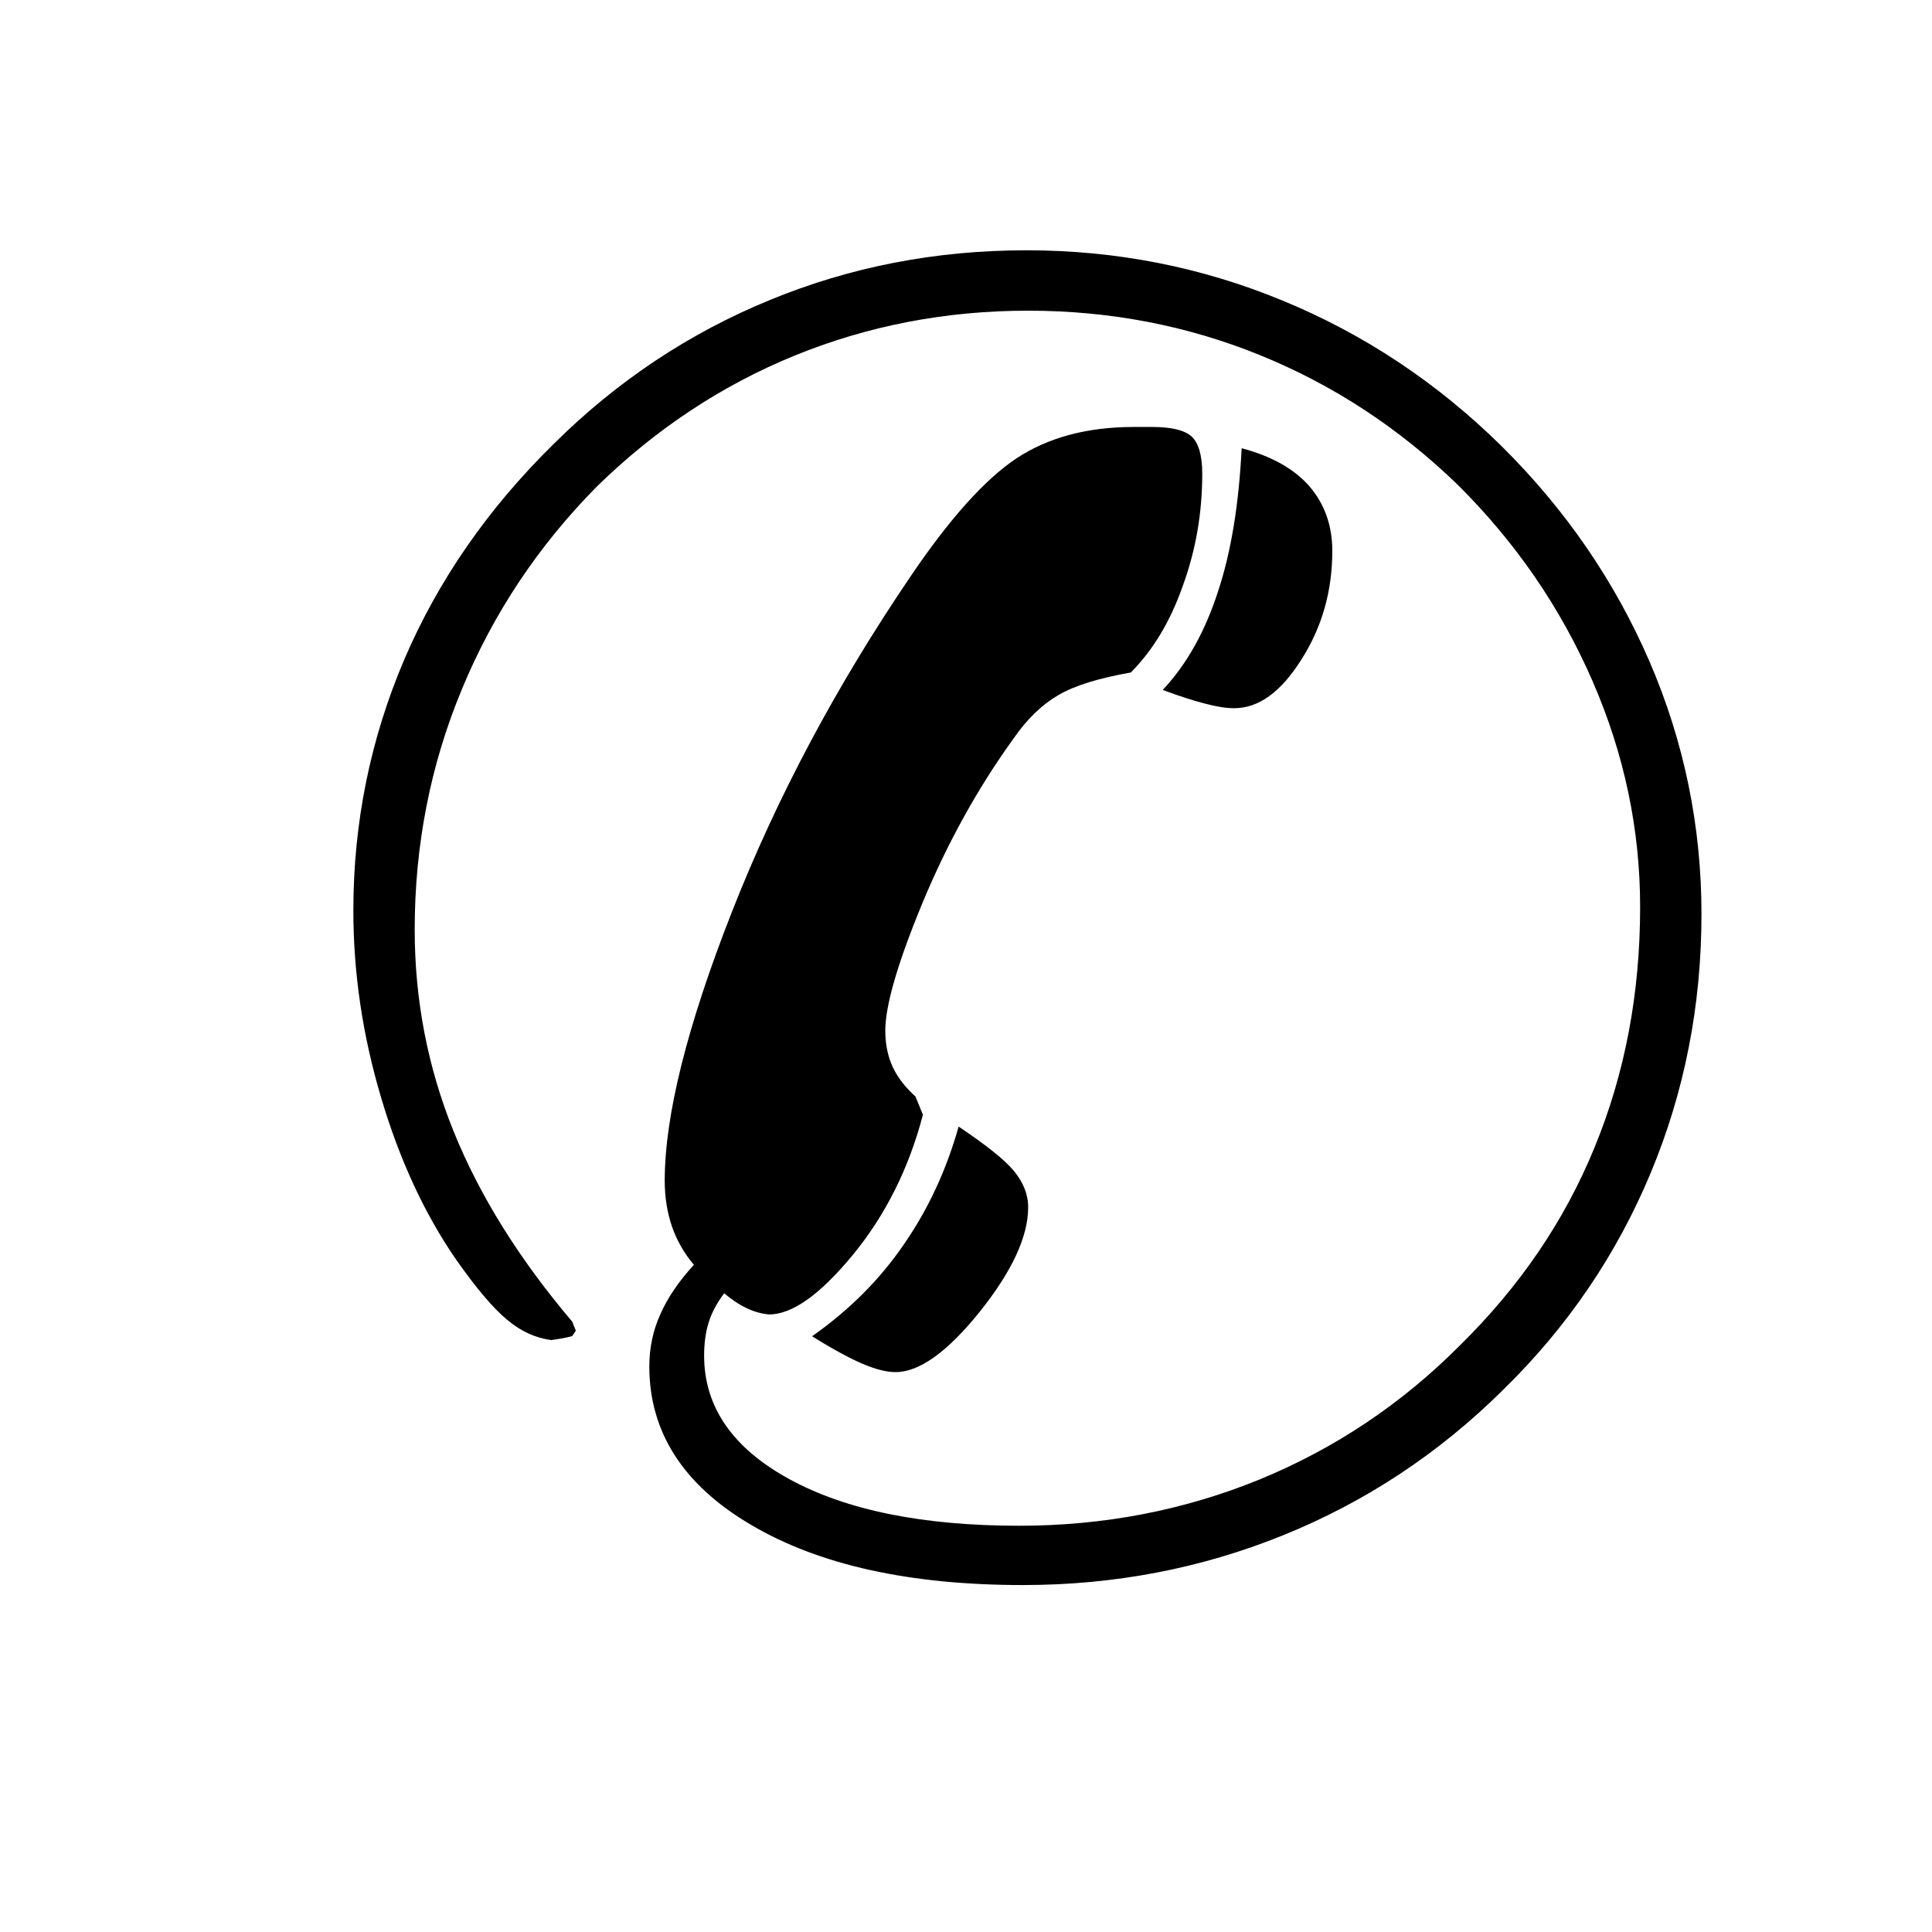 <?xml version="1.0" encoding="utf-8"?>
<!-- Generator: Adobe Illustrator 15.1.0, SVG Export Plug-In . SVG Version: 6.00 Build 0)  -->
<!DOCTYPE svg PUBLIC "-//W3C//DTD SVG 1.1//EN" "http://www.w3.org/Graphics/SVG/1.1/DTD/svg11.dtd">
<svg version="1.1" id="Layer_1" xmlns="http://www.w3.org/2000/svg" xmlns:xlink="http://www.w3.org/1999/xlink" x="0px" y="0px"
	 width="14.172px" height="14.172px" viewBox="0 0 14.172 14.172" enable-background="new 0 0 14.172 14.172" xml:space="preserve">
<g enable-background="new    ">
	<path d="M4.043,9.83C3.931,9.815,3.823,9.768,3.72,9.681C3.617,9.596,3.492,9.448,3.344,9.237C3.111,8.899,2.928,8.5,2.794,8.046
		c-0.135-0.455-0.202-0.91-0.202-1.367c0-0.645,0.125-1.258,0.373-1.84c0.249-0.582,0.615-1.11,1.099-1.585
		c0.465-0.461,0.994-0.812,1.585-1.054c0.59-0.243,1.217-0.364,1.88-0.364c0.658,0,1.285,0.123,1.882,0.37
		c0.596,0.246,1.129,0.6,1.598,1.061c0.476,0.47,0.838,1,1.092,1.588c0.253,0.588,0.38,1.206,0.38,1.85
		c0,0.672-0.125,1.306-0.373,1.9c-0.249,0.597-0.608,1.127-1.084,1.592c-0.472,0.467-1.008,0.82-1.61,1.064
		c-0.602,0.244-1.238,0.366-1.91,0.366c-0.828,0-1.493-0.146-1.992-0.44c-0.5-0.293-0.749-0.682-0.749-1.164
		c0-0.135,0.027-0.263,0.081-0.383C4.897,9.52,4.979,9.399,5.09,9.278C5.019,9.194,4.965,9.1,4.929,8.997
		C4.894,8.893,4.876,8.782,4.876,8.661c0-0.479,0.165-1.138,0.494-1.975C5.699,5.849,6.135,5.03,6.676,4.233
		c0.287-0.425,0.547-0.715,0.779-0.87c0.233-0.154,0.521-0.231,0.86-0.231H8.45c0.143,0,0.239,0.023,0.291,0.07
		C8.792,3.25,8.819,3.34,8.819,3.475c0,0.287-0.047,0.561-0.143,0.823C8.584,4.561,8.456,4.771,8.295,4.933
		c-0.233,0.041-0.41,0.095-0.53,0.165c-0.121,0.07-0.231,0.176-0.33,0.319C7.17,5.784,6.948,6.187,6.766,6.625
		C6.585,7.063,6.494,7.375,6.494,7.56c0,0.099,0.018,0.187,0.054,0.266C6.584,7.903,6.64,7.975,6.715,8.043L6.77,8.177
		C6.667,8.571,6.495,8.914,6.256,9.205c-0.24,0.291-0.444,0.437-0.615,0.437C5.587,9.637,5.534,9.623,5.48,9.597
		c-0.054-0.024-0.11-0.062-0.168-0.11C5.258,9.559,5.22,9.63,5.198,9.702c-0.022,0.07-0.033,0.152-0.033,0.242
		c0,0.375,0.208,0.678,0.625,0.906c0.417,0.228,0.979,0.342,1.686,0.342c0.618,0,1.205-0.112,1.76-0.338
		c0.556-0.228,1.046-0.556,1.472-0.984c0.438-0.43,0.769-0.915,0.989-1.454c0.222-0.54,0.334-1.127,0.334-1.763
		c0-0.569-0.116-1.122-0.35-1.659c-0.234-0.537-0.563-1.016-0.988-1.438c-0.431-0.417-0.914-0.733-1.451-0.951
		c-0.536-0.218-1.104-0.326-1.7-0.326c-0.604,0-1.175,0.11-1.712,0.329c-0.537,0.219-1.021,0.54-1.451,0.96
		c-0.43,0.435-0.76,0.93-0.991,1.488C3.156,5.614,3.042,6.203,3.042,6.819c0,0.516,0.095,1.008,0.285,1.479
		c0.19,0.47,0.48,0.937,0.87,1.396l0.027,0.067l-0.027,0.04C4.161,9.811,4.11,9.821,4.043,9.83z M7.032,8.264
		C7.233,8.399,7.37,8.507,7.438,8.59s0.104,0.171,0.104,0.266c0,0.215-0.119,0.471-0.355,0.766
		c-0.237,0.295-0.443,0.443-0.618,0.443c-0.067,0-0.147-0.021-0.242-0.061C6.232,9.963,6.109,9.897,5.957,9.802
		C6.23,9.61,6.455,9.385,6.631,9.127C6.809,8.87,6.942,8.583,7.032,8.264z M9.108,3.288c0.219,0.058,0.385,0.151,0.497,0.279
		c0.11,0.128,0.168,0.286,0.168,0.474c0,0.295-0.076,0.562-0.228,0.799c-0.15,0.237-0.312,0.355-0.492,0.355
		c-0.059,0-0.129-0.011-0.215-0.034c-0.086-0.022-0.188-0.055-0.309-0.1C8.706,4.873,8.84,4.631,8.935,4.338
		C9.032,4.044,9.088,3.694,9.108,3.288z"/>
</g>
</svg>
